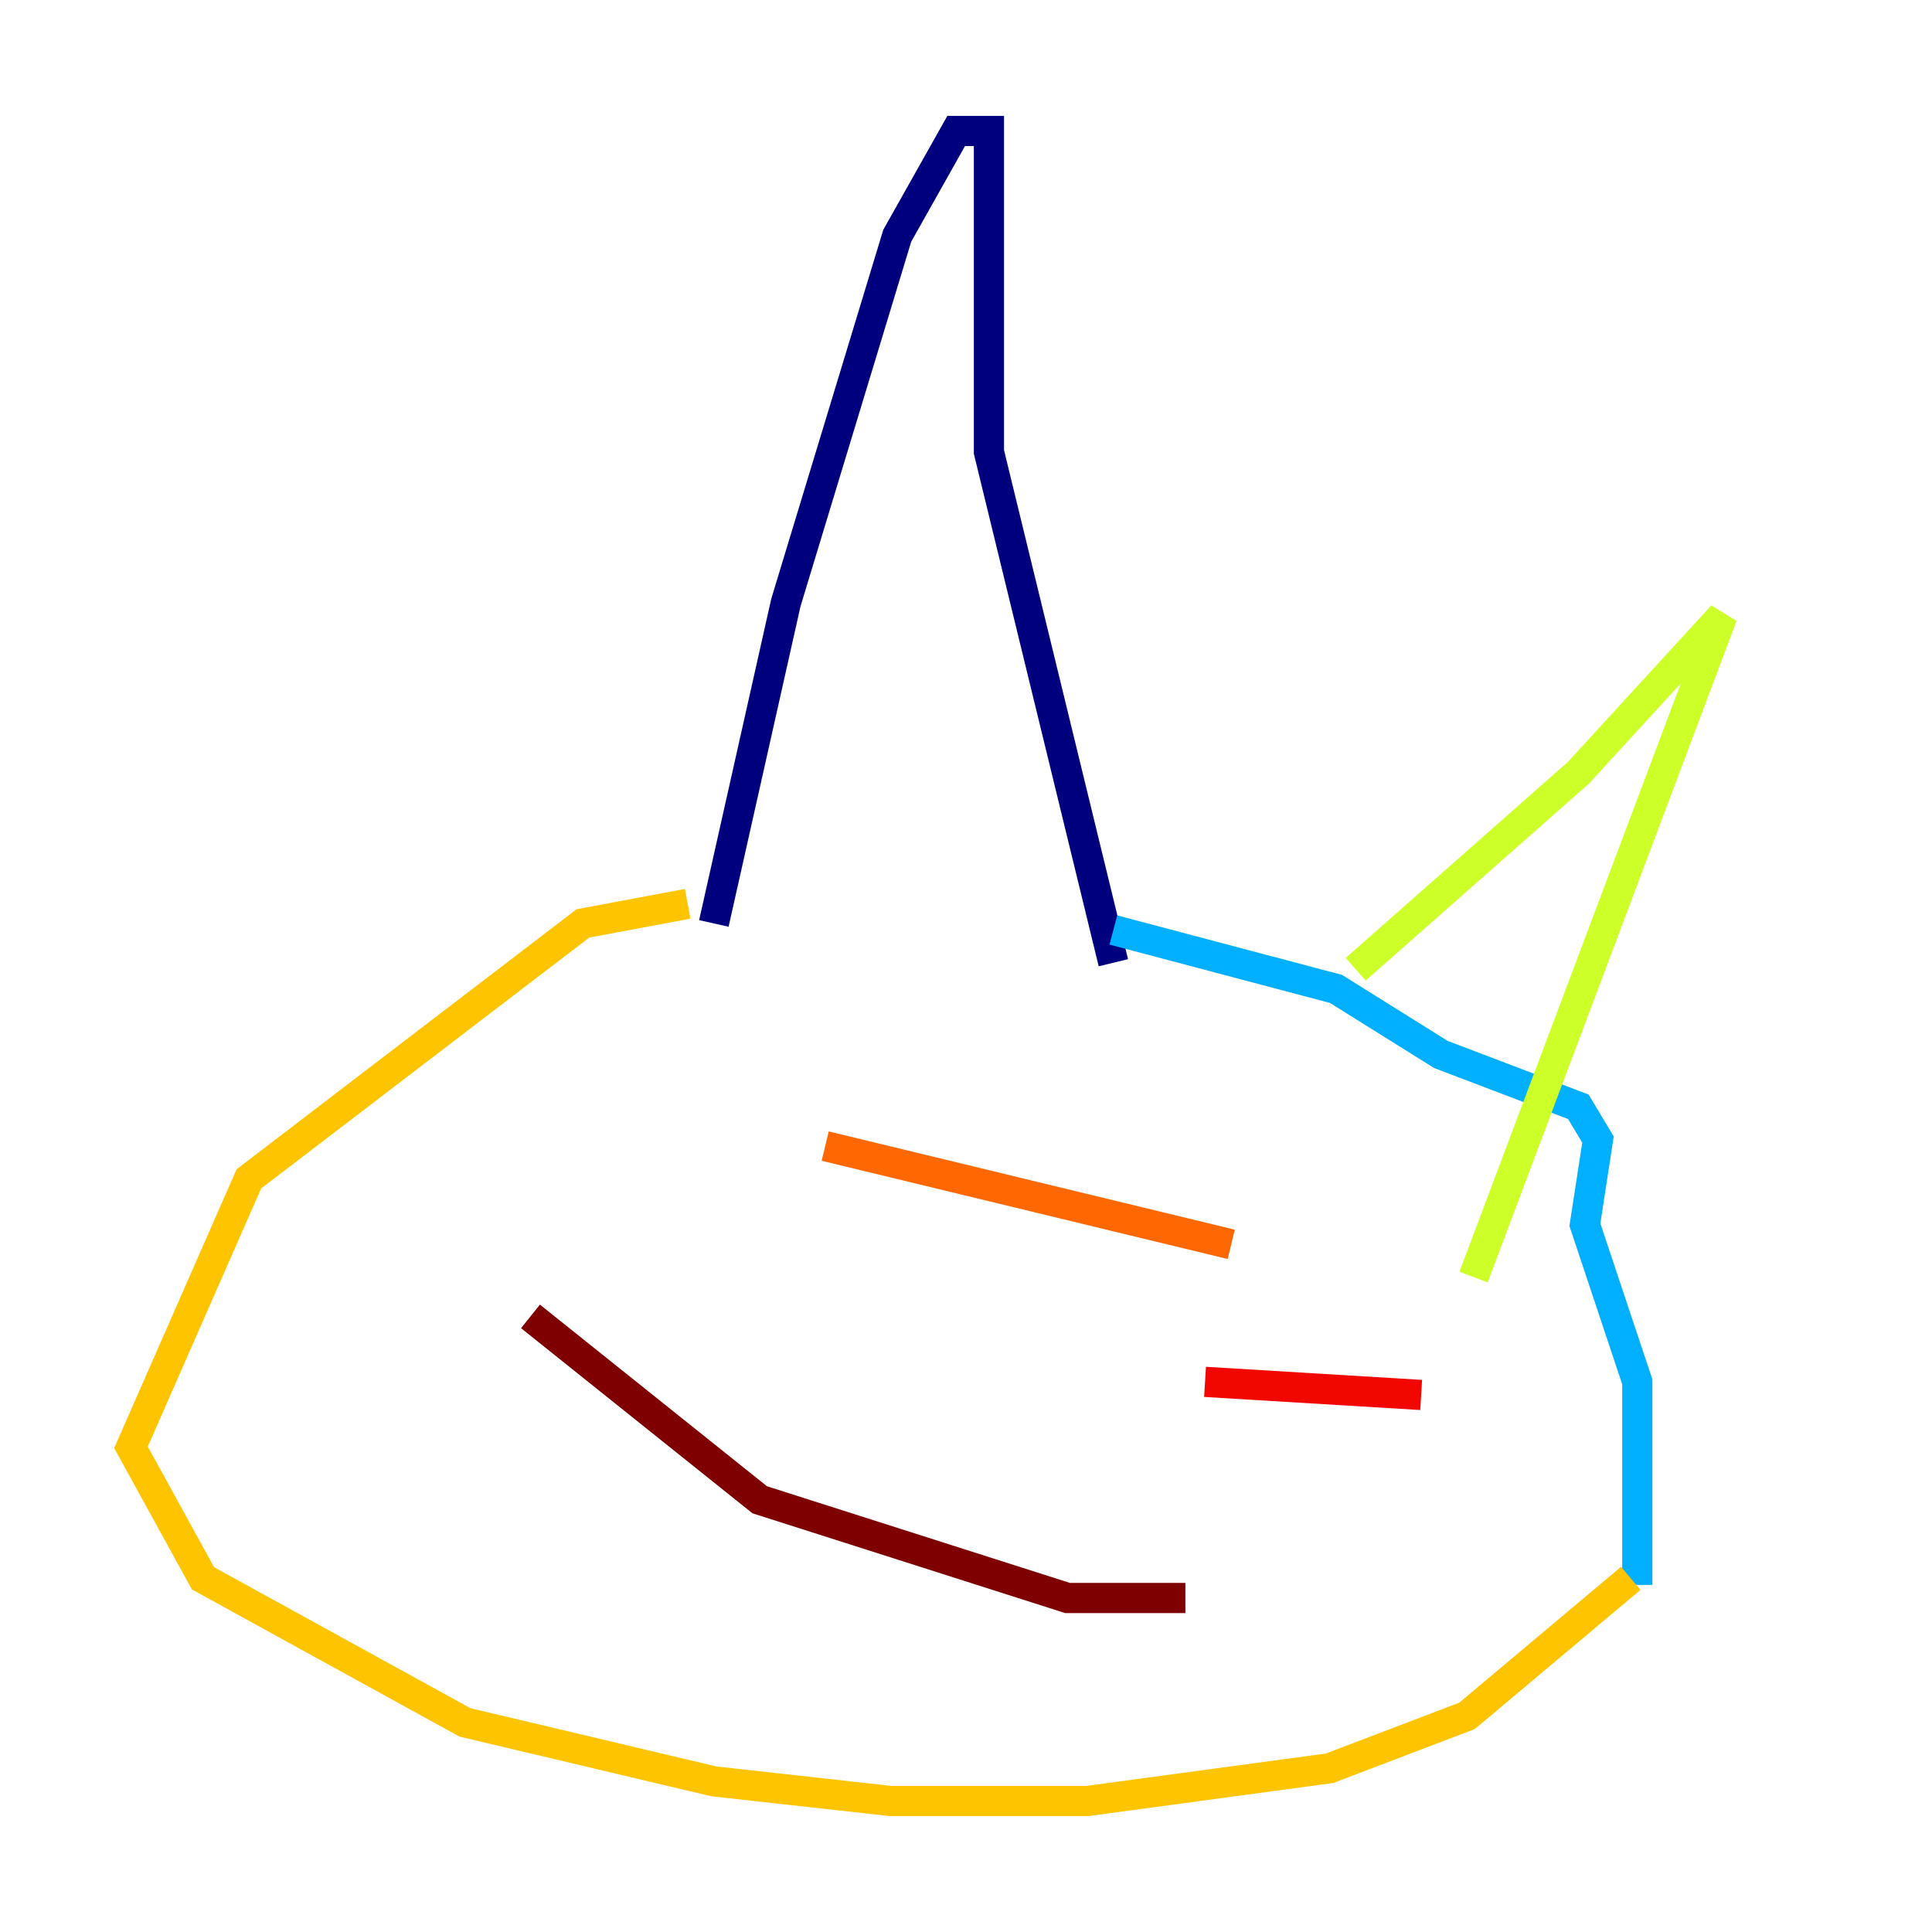 <?xml version="1.0" encoding="utf-8" ?>
<svg baseProfile="tiny" height="128" version="1.2" viewBox="0,0,128,128" width="128" xmlns="http://www.w3.org/2000/svg" xmlns:ev="http://www.w3.org/2001/xml-events" xmlns:xlink="http://www.w3.org/1999/xlink"><defs /><polyline fill="none" points="47.295,61.18 52.068,39.919 59.444,15.62 63.349,8.678 65.519,8.678 65.519,29.939 73.763,63.783" stroke="#00007f" stroke-width="2" /><polyline fill="none" points="73.763,63.783 73.763,63.783" stroke="#0000f1" stroke-width="2" /><polyline fill="none" points="79.837,49.898 79.837,49.898" stroke="#004cff" stroke-width="2" /><polyline fill="none" points="73.763,61.614 88.515,65.519 95.458,69.858 104.57,73.329 105.871,75.498 105.003,81.139 108.475,91.552 108.475,105.003" stroke="#00b0ff" stroke-width="2" /><polyline fill="none" points="103.702,73.329 103.702,73.329" stroke="#29ffcd" stroke-width="2" /><polyline fill="none" points="87.214,67.254 87.214,67.254" stroke="#7cff79" stroke-width="2" /><polyline fill="none" points="89.817,64.217 104.57,51.2 114.115,40.786 97.627,84.61" stroke="#cdff29" stroke-width="2" /><polyline fill="none" points="108.041,104.57 97.193,113.681 88.081,117.153 72.027,119.322 59.01,119.322 47.295,118.02 30.807,114.115 13.451,104.57 8.678,95.891 16.488,78.102 38.617,61.18 45.559,59.878" stroke="#ffc400" stroke-width="2" /><polyline fill="none" points="54.671,75.932 81.573,82.441" stroke="#ff6700" stroke-width="2" /><polyline fill="none" points="94.156,92.42 79.837,91.552" stroke="#f10700" stroke-width="2" /><polyline fill="none" points="35.146,87.214 50.332,99.363 70.725,105.871 78.536,105.871" stroke="#7f0000" stroke-width="2" /></svg>